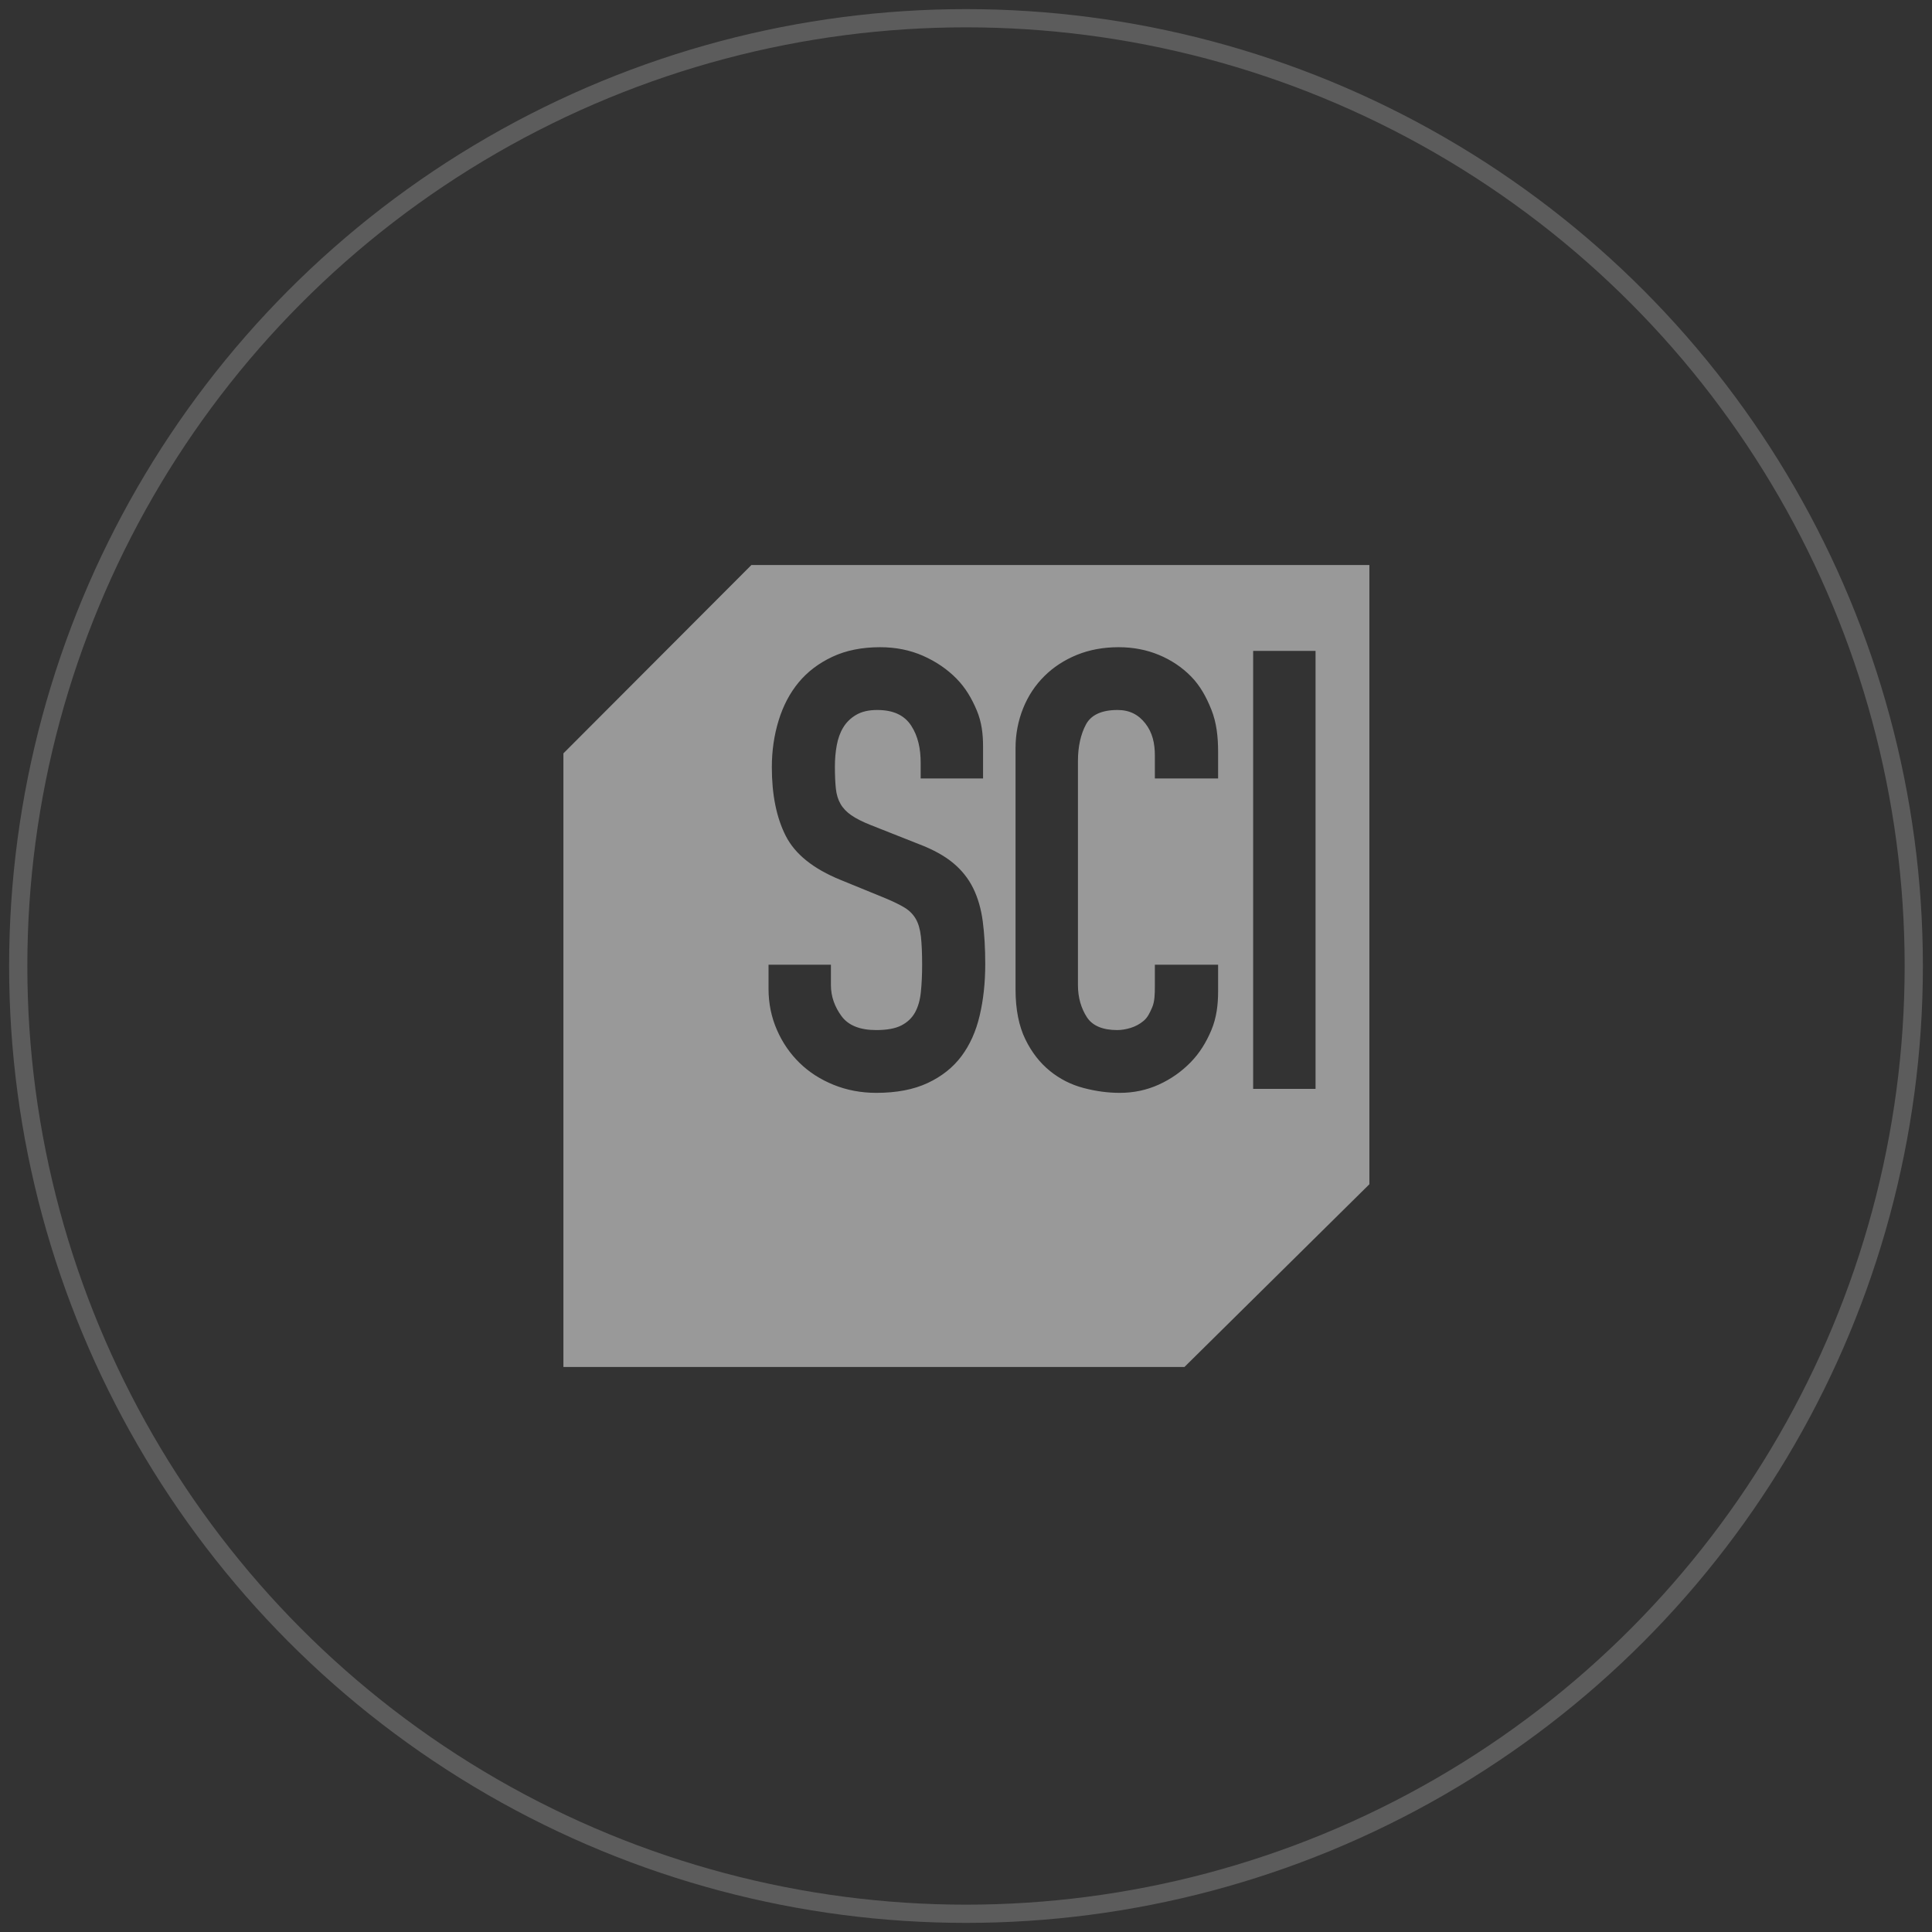 <?xml version="1.0" encoding="UTF-8"?>
<svg width="106px" height="106px" viewBox="0 0 106 106" version="1.1" xmlns="http://www.w3.org/2000/svg" xmlns:xlink="http://www.w3.org/1999/xlink">
    <rect x="0" y="0" width="106" height="106" fill="#333333" stroke="none"/>
    <title>19656640-2BC1-4CCA-BC01-02D89160AE77</title>
    <g id="Symbols" stroke="none" stroke-width="1" fill="none" fill-rule="evenodd">
        <g id="Navigation/Network-Selector/Nav" transform="translate(-271, 1)">
            <g id="Navigation/Network-Selector/default" transform="translate(272, 0)">
                <circle id="Oval" stroke-opacity="0.2" stroke="#FFFFFF" cx="52" cy="52" r="52"></circle>
                <g id="Network-Logo/Centered/White/Science" opacity="0.5" transform="translate(8, 30)" fill="#FFFFFF" fill-rule="evenodd">
                    <g id="SCI" transform="translate(21.912, 0)">
                        <path d="M37.843,28.742 L41.266,28.742 L41.266,4.713 L37.843,4.713 L37.843,28.742 Z M35.92,11.712 L32.45,11.712 L32.45,10.453 C32.45,9.778 32.317,9.193 31.932,8.697 C31.547,8.202 31.057,7.954 30.401,7.954 C29.541,7.954 28.953,8.219 28.67,8.748 C28.387,9.277 28.23,9.947 28.23,10.757 L28.23,23.05 C28.23,23.748 28.414,24.333 28.719,24.806 C29.024,25.279 29.589,25.515 30.381,25.515 C30.607,25.515 30.858,25.476 31.118,25.397 C31.378,25.318 31.62,25.189 31.835,25.008 C32.05,24.829 32.168,24.581 32.304,24.266 C32.439,23.95 32.45,23.556 32.45,23.084 L32.45,21.93 L35.92,21.93 L35.92,23.388 C35.92,24.13 35.834,24.84 35.551,25.515 C35.268,26.19 34.905,26.781 34.408,27.288 C33.91,27.795 33.341,28.2 32.674,28.504 C32.006,28.808 31.294,28.96 30.525,28.96 C29.869,28.96 29.205,28.87 28.526,28.69 C27.848,28.51 27.238,28.2 26.695,27.761 C26.152,27.322 25.694,26.742 25.344,26.022 C24.992,25.301 24.806,24.39 24.806,23.286 L24.806,10.048 C24.806,9.26 24.954,8.528 25.226,7.853 C25.497,7.177 25.888,6.592 26.386,6.097 C26.883,5.602 27.48,5.213 28.17,4.931 C28.86,4.65 29.626,4.509 30.463,4.509 C31.255,4.509 31.991,4.65 32.67,4.931 C33.349,5.213 33.937,5.607 34.435,6.113 C34.932,6.62 35.268,7.228 35.551,7.937 C35.833,8.646 35.92,9.418 35.92,10.25 L35.92,11.712 Z M23.024,11.712 L19.601,11.712 L19.601,10.858 C19.601,10.071 19.455,9.389 19.082,8.815 C18.708,8.241 18.1,7.954 17.218,7.954 C16.743,7.954 16.363,8.044 16.057,8.224 C15.752,8.405 15.519,8.635 15.35,8.917 C15.18,9.198 15.064,9.524 14.996,9.896 C14.928,10.267 14.895,10.656 14.895,11.061 C14.895,11.534 14.913,11.934 14.947,12.26 C14.981,12.586 15.066,12.868 15.202,13.104 C15.337,13.341 15.535,13.549 15.796,13.729 C16.055,13.909 16.412,14.089 16.865,14.269 L19.512,15.316 C20.281,15.609 20.904,15.953 21.379,16.346 C21.854,16.74 22.222,17.202 22.482,17.731 C22.742,18.26 22.917,18.868 23.008,19.554 C23.098,20.241 23.144,21.024 23.144,21.902 C23.144,22.915 23.042,23.855 22.838,24.721 C22.635,25.588 22.301,26.331 21.837,26.95 C21.373,27.57 20.756,28.059 19.987,28.419 C19.218,28.779 18.279,28.96 17.17,28.96 C16.333,28.96 15.552,28.813 14.829,28.521 C14.104,28.228 13.482,27.828 12.962,27.322 C12.441,26.815 12.023,26.213 11.718,25.515 C11.412,24.818 11.254,24.063 11.254,23.252 L11.254,21.93 L14.677,21.93 L14.677,23.05 C14.677,23.68 14.889,24.249 15.262,24.755 C15.635,25.262 16.276,25.515 17.158,25.515 C17.746,25.515 18.21,25.431 18.539,25.262 C18.867,25.093 19.119,24.857 19.289,24.553 C19.458,24.249 19.567,23.872 19.612,23.421 C19.658,22.971 19.681,22.476 19.681,21.935 C19.681,21.305 19.659,20.787 19.614,20.382 C19.568,19.977 19.472,19.651 19.325,19.403 C19.178,19.155 18.974,18.952 18.715,18.795 C18.454,18.637 18.109,18.469 17.679,18.288 L15.202,17.275 C13.708,16.667 12.707,15.862 12.198,14.86 C11.689,13.859 11.435,12.603 11.435,11.095 C11.435,10.195 11.559,9.339 11.808,8.528 C12.057,7.718 12.424,7.02 12.911,6.434 C13.397,5.849 14.014,5.382 14.761,5.033 C15.507,4.684 16.378,4.509 17.374,4.509 C18.234,4.509 19.02,4.667 19.733,4.982 C20.446,5.298 21.056,5.714 21.566,6.232 C22.075,6.75 22.405,7.329 22.677,7.971 C22.948,8.613 23.024,9.271 23.024,9.947 L23.024,11.712 Z M10.314,0 L0,10.334 L0,44 L34.073,44 L44.22,33.974 L44.22,0 L10.314,0 Z" id="Fill-1"></path>
                    </g>
                </g>
            </g>
        </g>
    </g>
</svg>